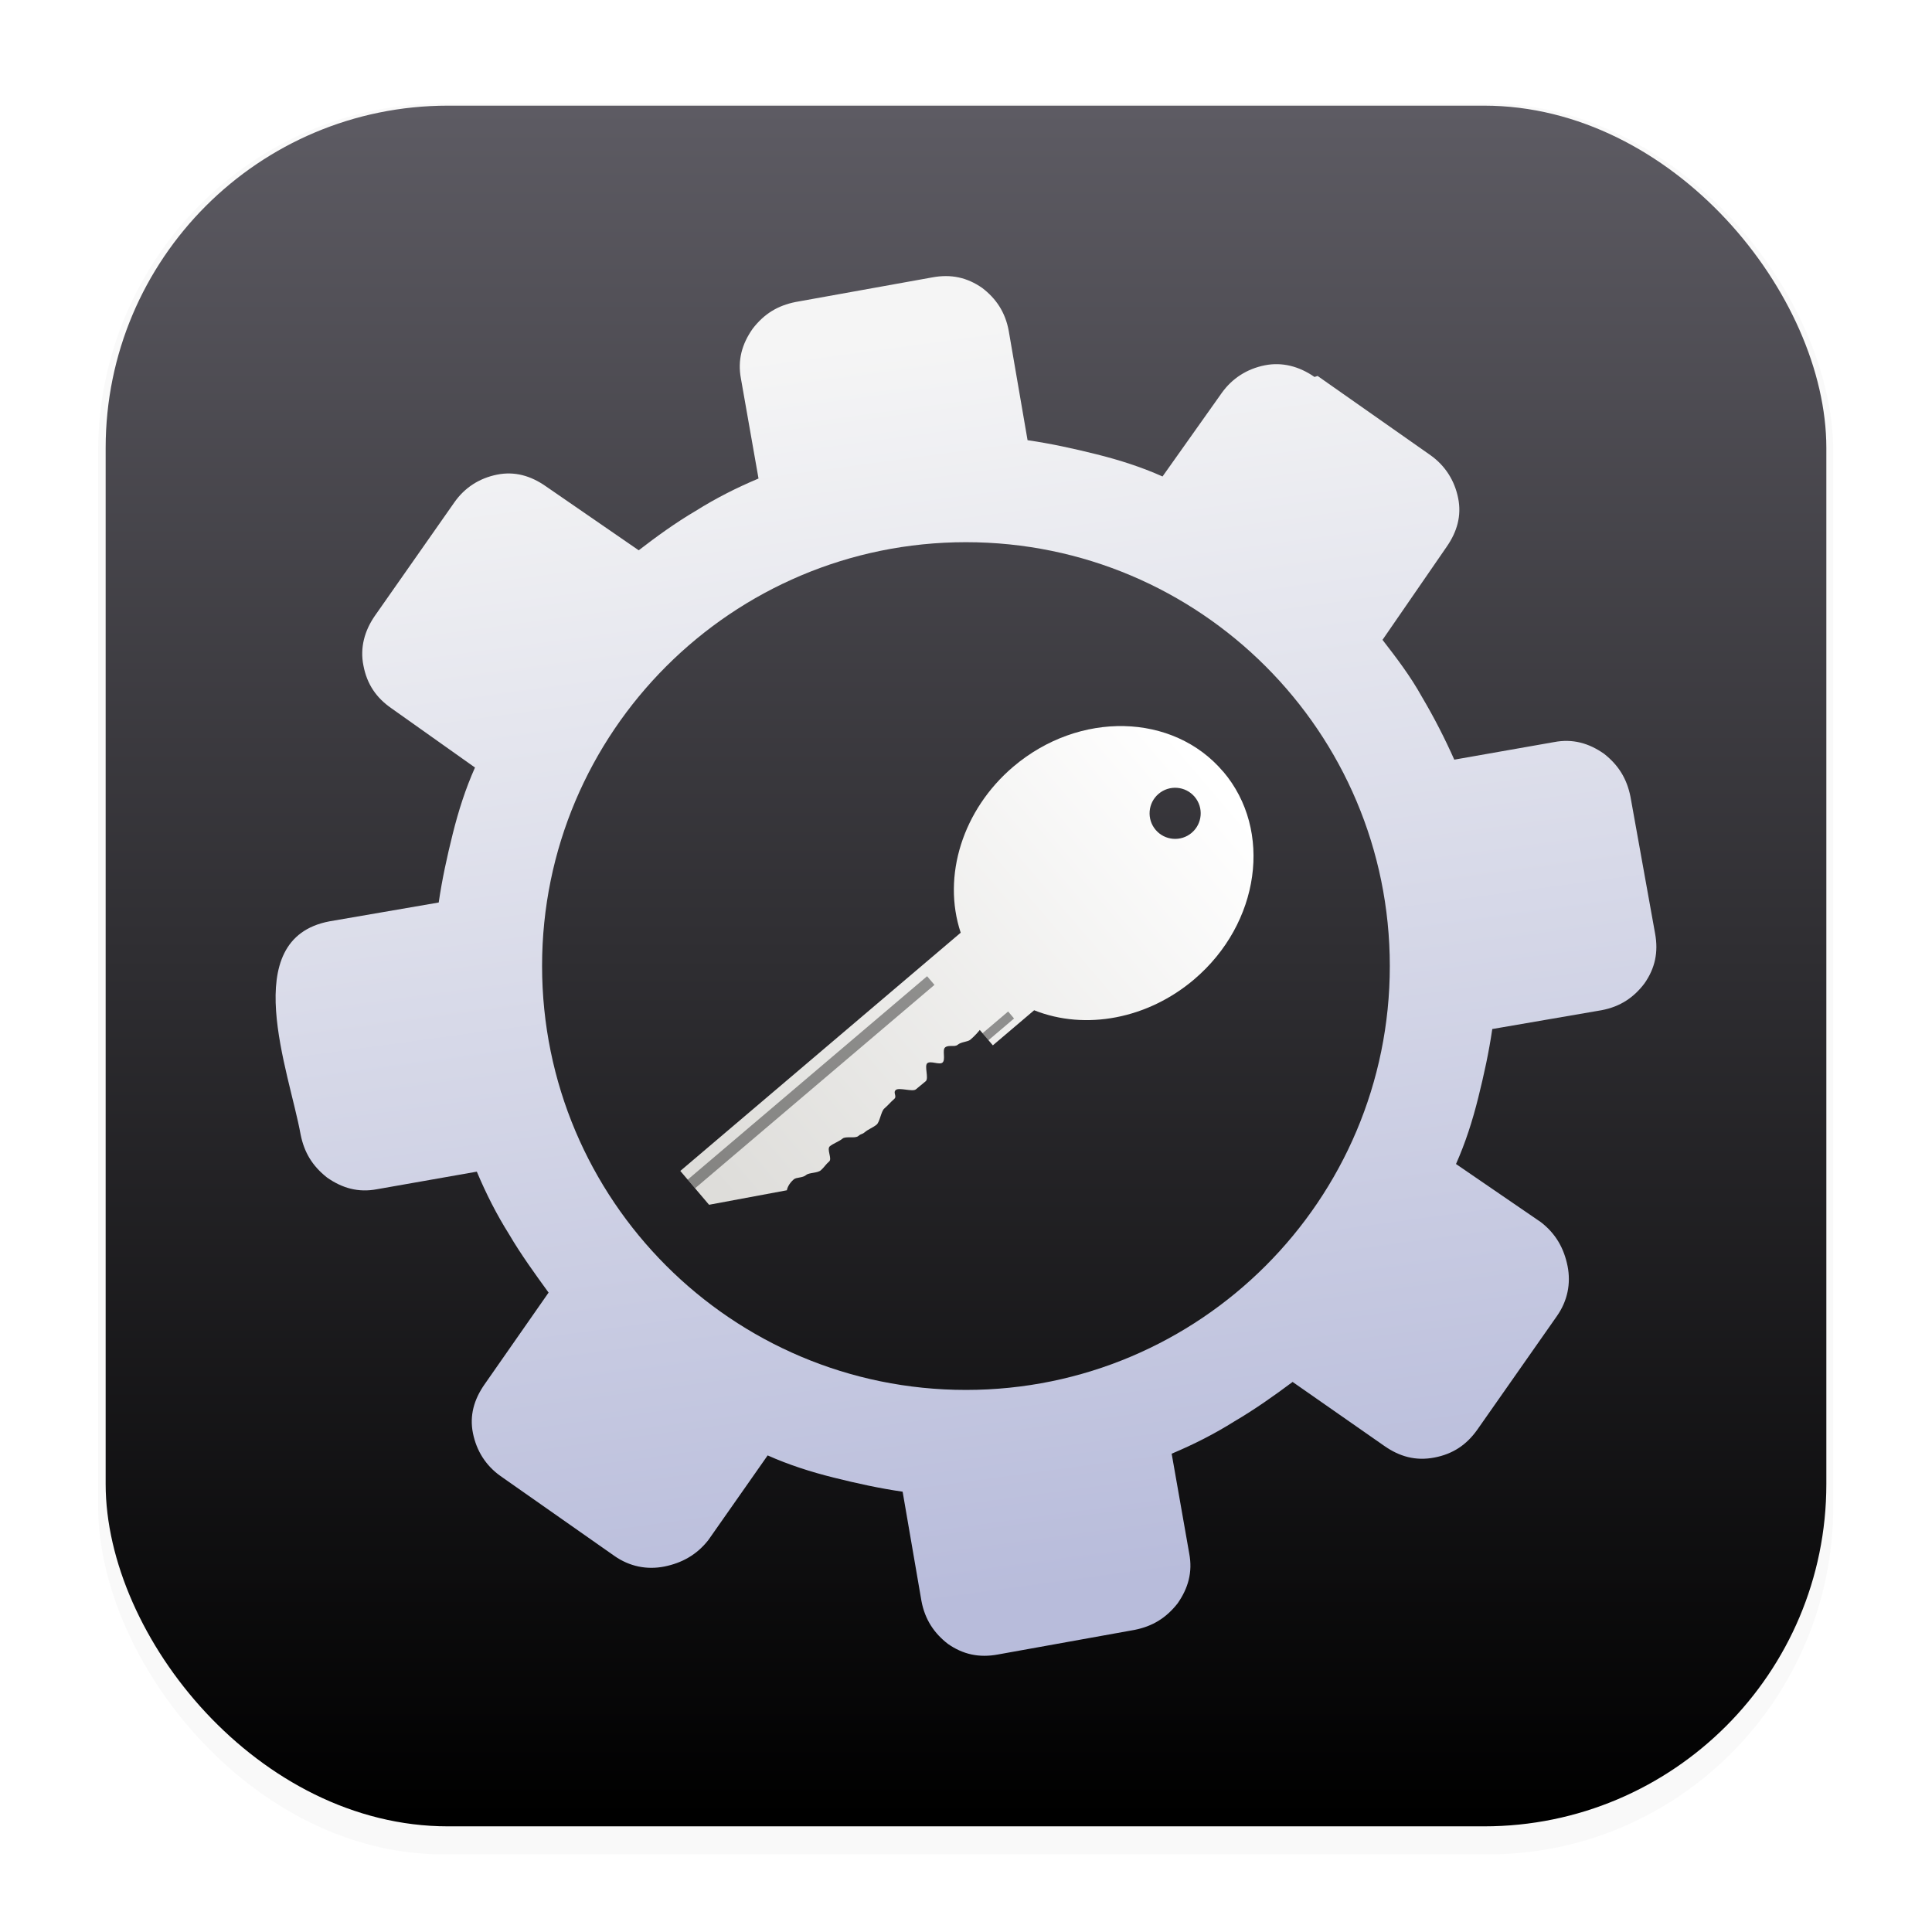 <svg width="64" height="64" version="1.1" viewBox="0 0 16.933 16.933" xmlns="http://www.w3.org/2000/svg">
 <defs>
  <filter id="filter1178" x="-.048" y="-.048" width="1.096" height="1.096" color-interpolation-filters="sRGB">
   <feGaussianBlur stdDeviation="0.307"/>
  </filter>
  <linearGradient id="linearGradient1340" x1="8.664" x2="8.664" y1="15.931" y2=".794" gradientUnits="userSpaceOnUse">
   <stop stop-color="#000000" offset="0"/>
   <stop stop-color="#5e5c64" offset="1"/>
  </linearGradient>
  <linearGradient id="linearGradient6207" x1="7.635" x2="8.761" y1="5.704" y2="14.001" gradientTransform="matrix(1.327 0 0 1.327 -2.867 -4.691)" gradientUnits="userSpaceOnUse">
   <stop stop-color="#f5f5f5" offset="0"/>
   <stop stop-color="#b8bcdb" offset="1"/>
  </linearGradient>
  <linearGradient id="linearGradient24178" x1="5.589" x2="5.603" y1="1.376" y2="15.383" gradientTransform="translate(-21.928 1.417)" gradientUnits="userSpaceOnUse">
   <stop stop-color="#ffffff" offset="0"/>
   <stop stop-color="#deddda" offset="1"/>
  </linearGradient>
 </defs>
 <g stroke-linecap="round" stroke-linejoin="round">
  <rect transform="matrix(.991 0 0 1 .073 .002)" x=".794" y=".905" width="15.346" height="15.346" rx="3.053" ry="3.053" fill="#000000" filter="url(#filter1178)" opacity=".15" stroke-width="1.249" style="mix-blend-mode:normal"/>
  <rect x=".926" y=".926" width="15.081" height="15.081" rx="3" ry="3" fill="url(#linearGradient1340)" stroke-width="1.227"/>
  <rect x=".012" y=".006" width="16.924" height="16.927" fill="none" opacity=".15" stroke-width="1.052"/>
 </g>
 <g transform="translate(.101 .132)">
  <path d="m11.42 3.172c-0.133-0.093-0.284-0.133-0.437-0.102-0.154 0.031-0.284 0.113-0.376 0.242l-0.519 0.732c-0.184-0.082-0.376-0.144-0.581-0.195-0.205-0.051-0.397-0.093-0.602-0.123l-0.165-0.958c-0.03-0.165-0.112-0.284-0.232-0.376-0.133-0.093-0.274-0.123-0.437-0.093l-1.2 0.216c-0.154 0.031-0.274 0.102-0.376 0.235-0.093 0.133-0.133 0.274-0.102 0.437l0.154 0.875c-0.195 0.082-0.376 0.174-0.551 0.284-0.174 0.102-0.345 0.226-0.499 0.345l-0.814-0.561c-0.133-0.093-0.274-0.133-0.428-0.102s-0.284 0.113-0.376 0.246l-0.693 0.989c-0.093 0.133-0.133 0.284-0.102 0.437 0.031 0.165 0.113 0.284 0.246 0.376l0.732 0.519c-0.082 0.184-0.144 0.376-0.195 0.581-0.051 0.205-0.093 0.397-0.123 0.602l-0.957 0.165c-0.812 0.153-0.353 1.316-0.253 1.87 0.031 0.154 0.102 0.274 0.232 0.376 0.133 0.093 0.274 0.133 0.437 0.102l0.875-0.154c0.082 0.195 0.174 0.376 0.284 0.551 0.102 0.174 0.226 0.345 0.345 0.509l-0.561 0.804c-0.093 0.133-0.133 0.274-0.102 0.428 0.031 0.154 0.112 0.284 0.242 0.376l0.998 0.7c0.133 0.093 0.284 0.123 0.437 0.093 0.154-0.031 0.284-0.102 0.386-0.232l0.52-0.742c0.184 0.082 0.376 0.144 0.581 0.195s0.396 0.093 0.602 0.123l0.165 0.958c0.031 0.165 0.113 0.284 0.232 0.376 0.133 0.093 0.274 0.123 0.437 0.093l1.2-0.216c0.154-0.031 0.274-0.102 0.376-0.232 0.093-0.133 0.133-0.274 0.102-0.437l-0.154-0.875c0.195-0.082 0.376-0.174 0.551-0.284 0.174-0.102 0.346-0.223 0.509-0.345l0.804 0.561c0.133 0.093 0.274 0.133 0.437 0.102 0.165-0.031 0.284-0.113 0.376-0.242l0.7-0.999c0.093-0.133 0.123-0.284 0.093-0.437-0.031-0.154-0.102-0.284-0.235-0.386l-0.743-0.509c0.082-0.184 0.144-0.376 0.195-0.581s0.093-0.397 0.123-0.602l0.958-0.165c0.165-0.031 0.284-0.113 0.376-0.235 0.093-0.133 0.123-0.274 0.093-0.437l-0.216-1.2c-0.031-0.154-0.102-0.274-0.232-0.376-0.133-0.093-0.274-0.133-0.437-0.102l-0.875 0.154c-0.082-0.184-0.174-0.365-0.284-0.551-0.102-0.184-0.226-0.345-0.345-0.499l0.561-0.814c0.093-0.133 0.133-0.274 0.102-0.428-0.031-0.154-0.113-0.284-0.242-0.376l-0.99-0.695zm-3.055 1.448c2.051 0 3.715 1.663 3.715 3.715 0 2.051-1.663 3.715-3.715 3.715-2.052 0-3.715-1.664-3.715-3.716 0-2.051 1.664-3.714 3.715-3.714z" fill="url(#linearGradient6207)" stroke-width="1.327"/>
  <g transform="matrix(.26 .306 -.306 .26 15.624 10.952)">
   <path d="m-15.698 3.918c0 0.308-0.25 0.558-0.558 0.558s-0.558-0.25-0.558-0.558 0.25-0.558 0.558-0.558 0.558 0.25 0.558 0.558zm-0.574-1.388c-1.683 4e-6 -3.047 1.532-3.047 3.423 9.27e-4 1.444 0.808 2.731 2.018 3.219v8.031h0.969l0.858-1.498c-7e-6 -8e-6 1.6e-5 -4.18e-4 0-4.35e-4l0.002-0.004h-4e-3c-0.014-0.017-0.081-0.108-0.081-0.266 0-0.078 0.102-0.162 0.102-0.267 0-0.085 0.129-0.211 0.129-0.311 0-0.087-0.029-0.168-0.029-0.265 0-0.089-0.243-0.128-0.243-0.224 0-0.09 0.052-0.226 0.052-0.32 0-0.091 0.18-0.206 0.18-0.299 0-0.091 0.028-0.074 0.028-0.167 0-0.092 0.041-0.206 0.041-0.299 0-0.092-0.159-0.262-0.159-0.355 0-0.092-0.019-0.206-0.019-0.298 0-0.093-0.127-0.064-0.127-0.156 0-0.093 0.273-0.25 0.273-0.341 0-0.094 0.004-0.19 0.004-0.28 0-0.095-0.277-0.189-0.277-0.279 0-0.096 0.204-0.174 0.204-0.263 0-0.097-0.215-0.169-0.215-0.257 0-0.099 0.133-0.16 0.133-0.245 0-0.105 0.095-0.207 0.095-0.285 0-0.131-0.019-0.245-0.029-0.294h0.441v-1.183c1.067-0.565 1.748-1.77 1.748-3.095 7.5e-5 -1.89-1.364-3.423-3.047-3.423z" fill="url(#linearGradient24178)" stroke-linecap="round" stroke-linejoin="round" stroke-width=".065"/>
   <rect x="-17.052" y="10.346" width=".248" height="6.857" fill="#000000" opacity=".4"/>
   <rect x="-15.32" y="9.497" width=".2" height=".734" fill="#000000" opacity=".4"/>
  </g>
 </g>
</svg>
